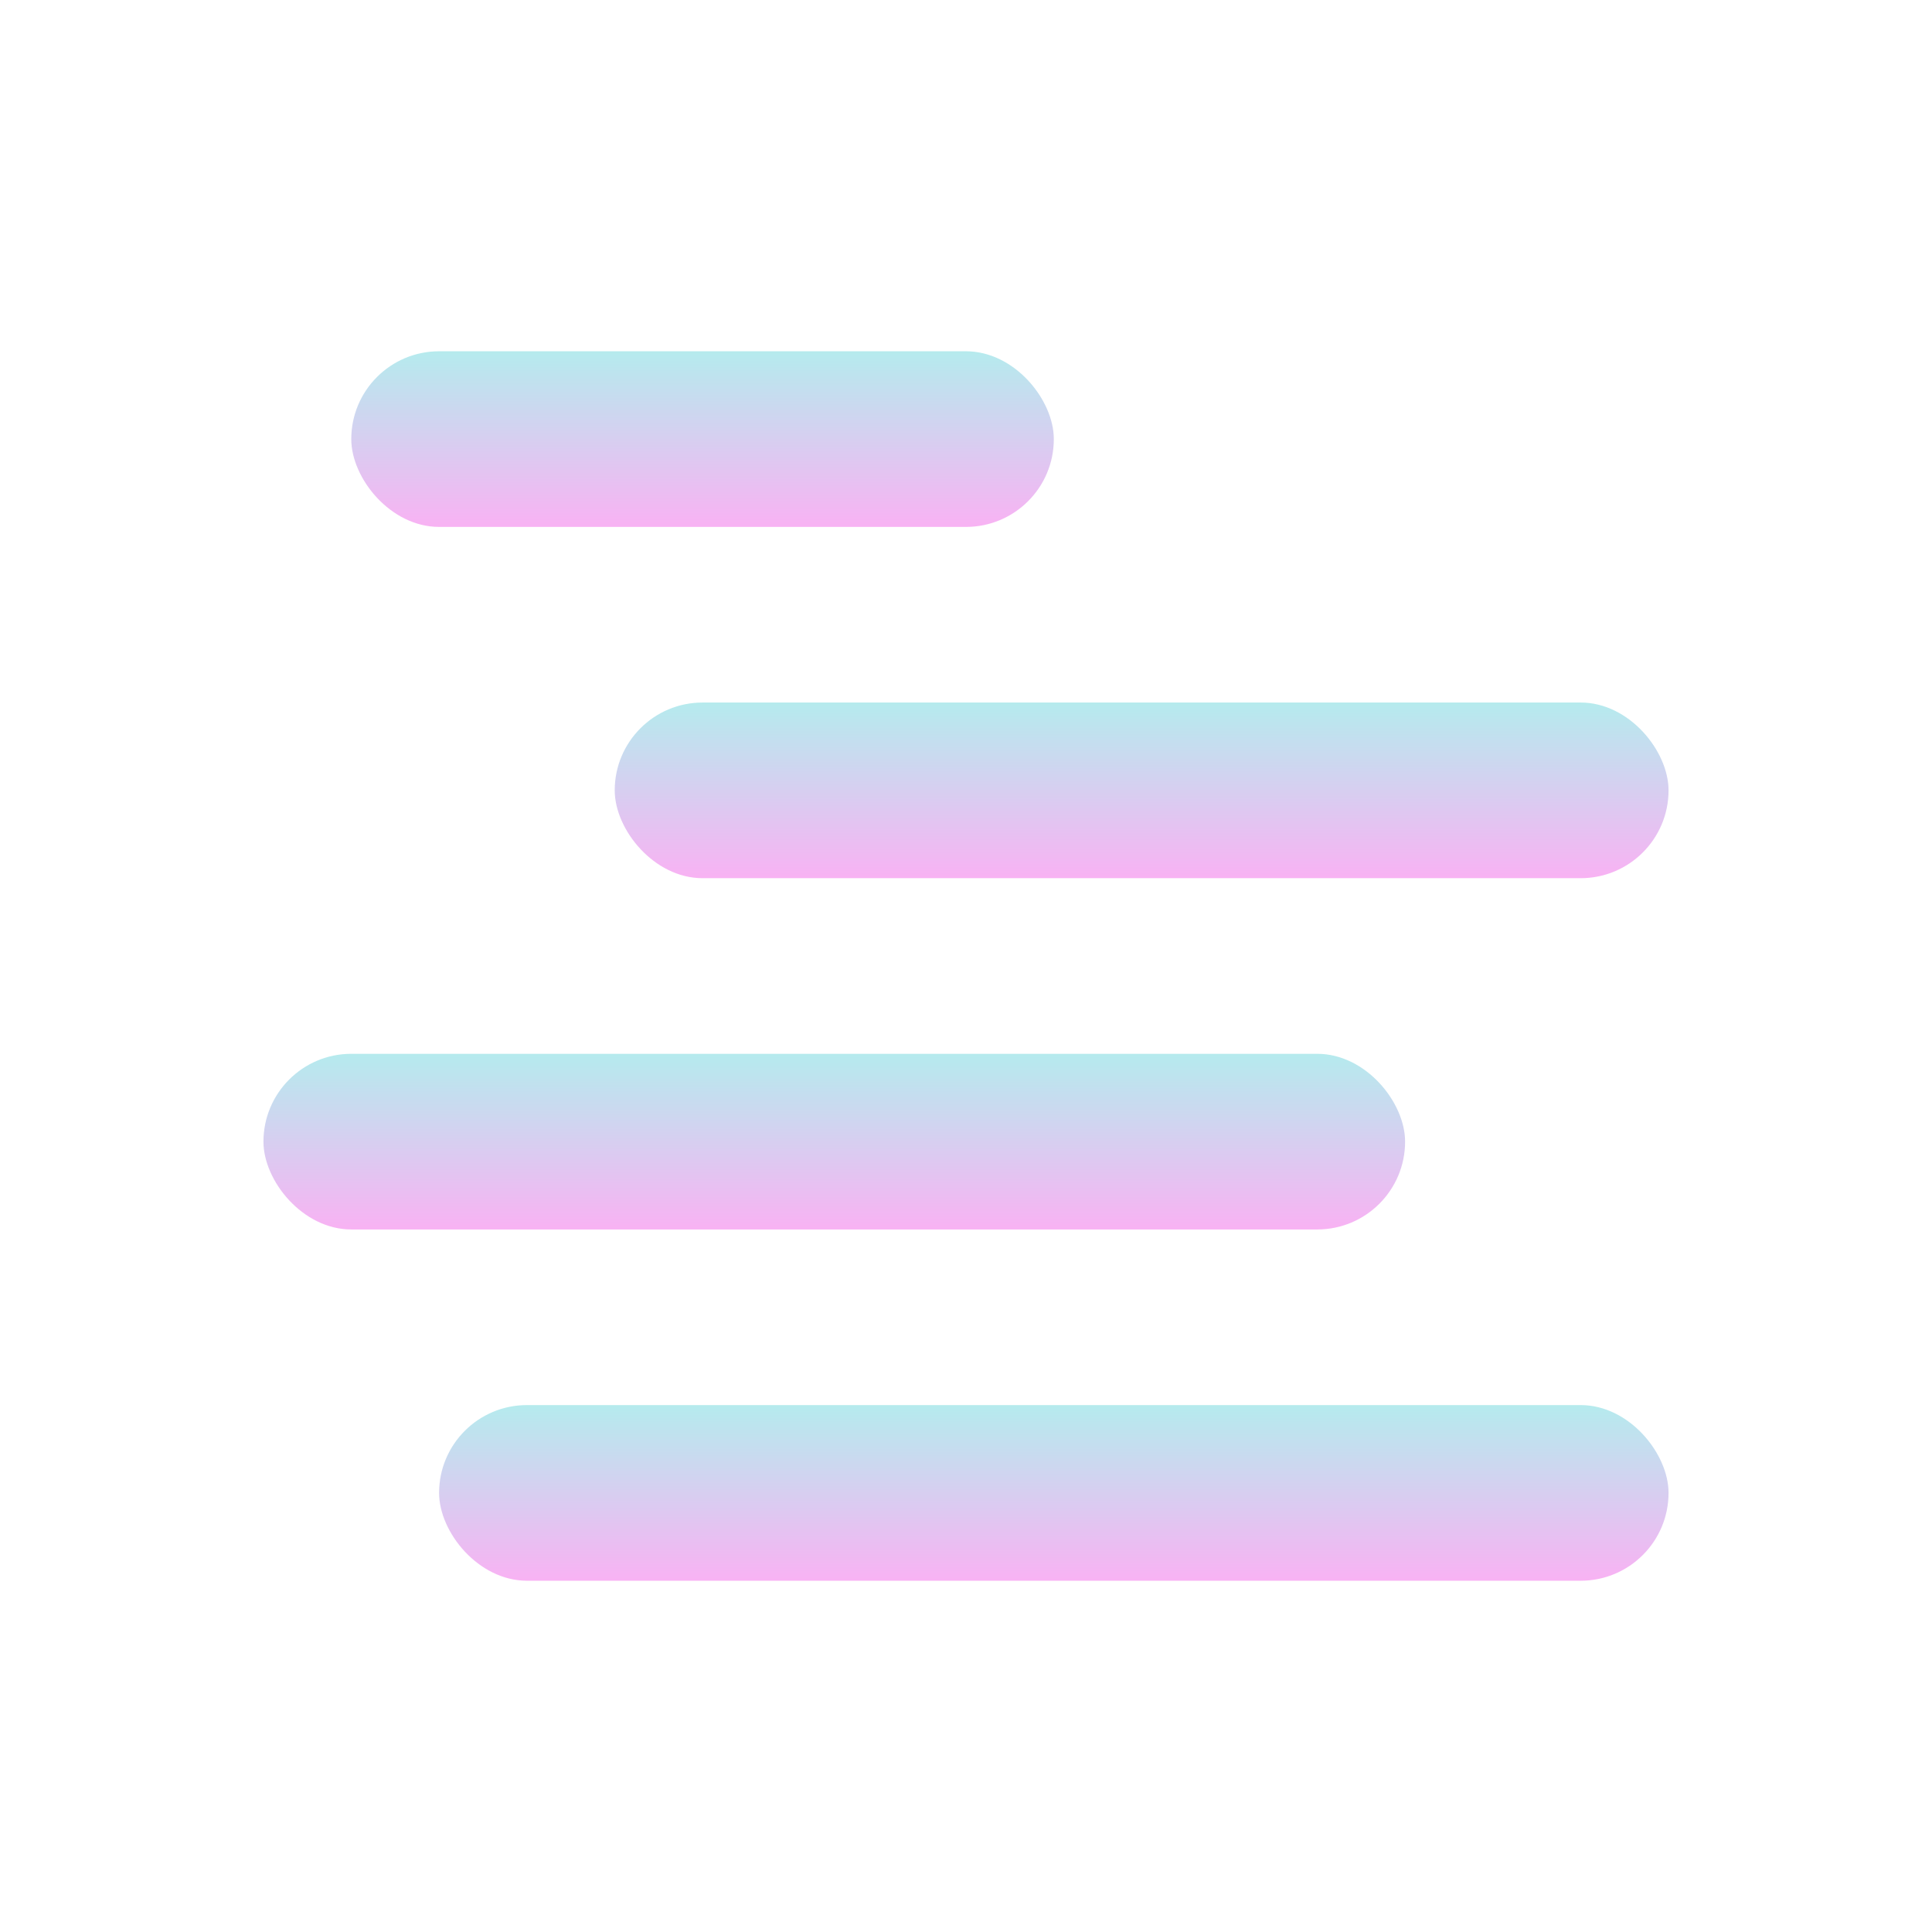 <svg xmlns="http://www.w3.org/2000/svg" width="22" height="22" version="1.1">
 <defs>
  <style id="current-color-scheme" type="text/css">
    .ColorScheme-Text { color: #d3dae3; } .ColorScheme-Highlight { color:#5294e2; }
  </style>
  <linearGradient id="cyberneon" x1="0%" x2="0%" y1="0%" y2="100%">
    <stop offset="0%" style="stop-color:#0abdc6; stop-opacity:1"/>
    <stop offset="100%" style="stop-color:#ea00d9; stop-opacity:1"/>
  </linearGradient>
 </defs>
 <g transform="translate(3,-3)">
 <rect fill="url(#cyberneon)" class="ColorScheme-Text" opacity="0.3" width="14" height="2" x="2" y="19" rx="1" ry="1"/>
 <rect fill="url(#cyberneon)" class="ColorScheme-Text" opacity="0.3" width="13" height="2" x="0" y="15" rx="1" ry="1"/>
 <rect fill="url(#cyberneon)" class="ColorScheme-Text" opacity="0.3" width="12" height="2" x="4" y="11" rx="1" ry="1"/>
 <rect fill="url(#cyberneon)" class="ColorScheme-Text" opacity="0.3" width="8" height="2" x="1" y="7" rx="1" ry="1"/>
 </g>
</svg>
